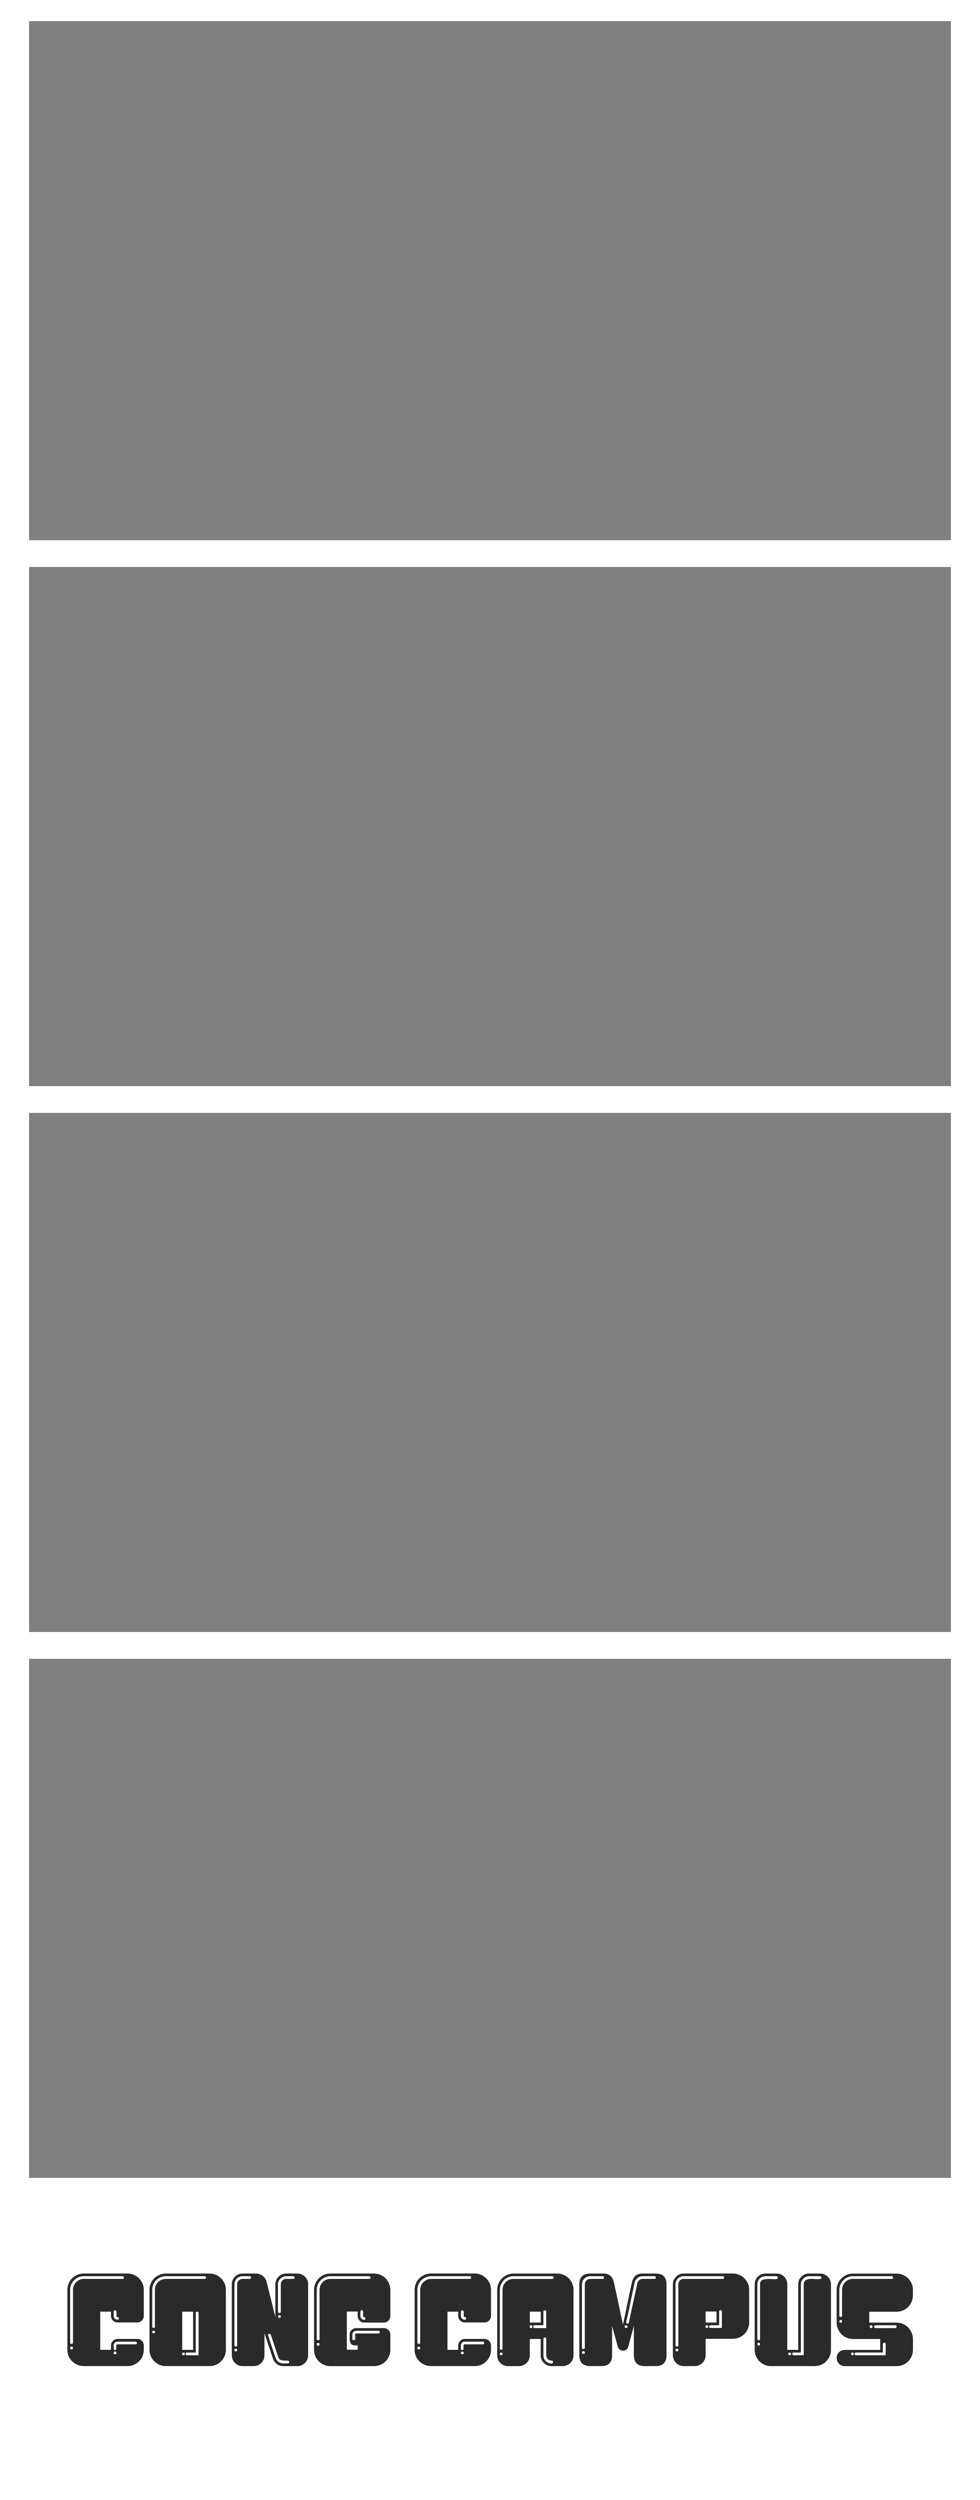 <?xml version="1.0" encoding="UTF-8"?>
<svg id="_레이어_1" data-name="레이어 1" xmlns="http://www.w3.org/2000/svg" viewBox="0 0 472 1204">
  <rect x="0" y="0" width="472" height="1204" fill="#808080" stroke="none"/>
  <defs>
    <style>
      .cls-1 {
        fill: #fff;
      }

      .cls-1, .cls-2 {
        stroke-width: 0px;
      }

      .cls-2 {
        fill: #2a2a2a;
      }
    </style>
  </defs>
  <path class="cls-1" d="m0,0v1204h472V0H0Zm458,1048.86H14v-250h444v250Zm0-262.9H14v-250h444v250Zm0-262.9H14v-250h444v250Zm0-262.9H14V10.17h444v250Z"/>
  <g>
    <path class="cls-2" d="m69.25,1131.71c0,1.07-.21,2.08-.62,3.03-.41.94-.97,1.77-1.69,2.48-.71.71-1.55,1.27-2.5,1.67-.95.41-1.97.61-3.05.61h-21.01c-1.08,0-2.11-.2-3.08-.62-.97-.41-1.81-.96-2.53-1.65-.71-.69-1.28-1.51-1.69-2.46-.41-.95-.62-1.98-.62-3.11v-28.93c0-1.08.21-2.1.62-3.07.41-.97.97-1.8,1.69-2.49.71-.69,1.55-1.24,2.53-1.65.97-.41,2-.62,3.08-.62h21.01c1.08,0,2.1.21,3.05.62.95.41,1.78.97,2.5,1.68.71.71,1.27,1.54,1.69,2.49.41.95.62,1.96.62,3.04v12.62c0,.86-.3,1.6-.91,2.2-.61.6-1.34.91-2.21.91h-9.49c-.87,0-1.61-.3-2.24-.91-.63-.6-.94-1.34-.94-2.2v-2.07h-5.18v18.38h5.18v-2.11c0-.85.31-1.59.94-2.21.63-.62,1.38-.93,2.24-.93h9.49c.87,0,1.6.31,2.21.93.61.62.91,1.36.91,2.22v2.12Zm-9.58-34.86c0-.43-.22-.65-.65-.65h-18.64c-.91,0-1.76.17-2.56.52-.8.35-1.5.81-2.1,1.39-.6.58-1.08,1.27-1.42,2.07s-.52,1.65-.52,2.56v25.44c0,.43.22.65.65.65.17,0,.33-.05.49-.16.15-.11.23-.27.23-.49v-25.44c0-1.42.52-2.65,1.55-3.69,1.04-1.04,2.26-1.55,3.69-1.55h18.64c.43,0,.65-.21.65-.65Zm-24.53,33.91c0-.22-.08-.38-.23-.49-.15-.11-.31-.16-.49-.16-.43,0-.65.22-.65.65,0,.17.05.33.16.49.11.15.27.23.49.23.47,0,.71-.24.71-.71Zm22.13-14.24c0-.22-.07-.37-.19-.45-.13-.09-.26-.14-.39-.16-.13-.02-.26-.06-.39-.13-.13-.07-.19-.21-.19-.42v-2.07c0-.43-.23-.65-.68-.65s-.68.22-.68.65v2.07c0,.52.18.95.54,1.29.36.35.81.52,1.33.52.43,0,.65-.21.65-.65Zm8.67,11.84c0-.43-.22-.65-.65-.65h-8.74c-.52,0-.95.17-1.29.52s-.52.78-.52,1.29v1.62c0,.43.22.65.65.65.34,0,.54-.14.58-.42s.05-.6.03-.97c-.02-.37-.01-.69.03-.97.04-.28.21-.42.52-.42h8.74c.43,0,.65-.22.65-.65Zm-9.84,4.79c0-.43-.23-.65-.68-.65s-.68.22-.68.65.23.65.68.65.68-.22.68-.65Z"/>
    <path class="cls-2" d="m108.79,1131.61c0,1.08-.21,2.1-.62,3.07-.41.97-.97,1.81-1.69,2.52-.71.71-1.55,1.27-2.5,1.68-.95.41-1.97.62-3.05.62h-21.01c-1.08,0-2.11-.2-3.08-.62-.97-.41-1.81-.97-2.53-1.68-.71-.71-1.28-1.55-1.69-2.52-.41-.97-.62-2-.62-3.07v-28.87c0-1.08.21-2.1.62-3.07.41-.97.97-1.8,1.69-2.49.71-.69,1.55-1.24,2.53-1.65.97-.41,2-.62,3.08-.62h21.01c1.08,0,2.1.21,3.05.62.95.41,1.78.97,2.5,1.68.71.71,1.27,1.54,1.69,2.49.41.95.62,1.96.62,3.04v28.87Zm-9.58-34.76c0-.43-.22-.65-.65-.65h-18.64c-.91,0-1.76.17-2.56.52-.8.35-1.5.81-2.1,1.39-.6.58-1.08,1.27-1.42,2.07s-.52,1.65-.52,2.56v17.73c0,.43.22.65.65.65s.65-.21.65-.65v-17.73c0-1.47.52-2.71,1.55-3.72,1.04-1.01,2.29-1.52,3.75-1.52h18.64c.43,0,.65-.21.65-.65Zm-24.59,26.21c0-.43-.22-.65-.65-.65s-.65.22-.65.65.22.65.65.65.65-.21.65-.65Zm14.43,10.55c0-.43-.24-.65-.71-.65-.43,0-.65.22-.65.65s.22.65.65.65c.17,0,.33-.05.49-.16.15-.11.23-.27.23-.49Zm3.95-1.94v-18.38h-5.24v18.38h5.24Zm2.65,2.59v-20.32c0-.43-.24-.65-.71-.65-.43,0-.65.22-.65.65v19.03h-4.21c-.43,0-.65.22-.65.65s.22.65.65.65h5.57Z"/>
    <path class="cls-2" d="m148.4,1100.15v34.11c0,1.47-.51,2.71-1.53,3.72-1.02,1.01-2.26,1.52-3.73,1.52h-6.75c-1.12,0-2.14-.33-3.05-1-.91-.67-1.54-1.54-1.88-2.62l-4.09-12.17v10.55c0,1.47-.51,2.71-1.52,3.72-1.01,1.01-2.26,1.52-3.72,1.52h-5.24c-1.47,0-2.71-.51-3.72-1.52-1.01-1.01-1.52-2.25-1.52-3.72v-34.11c0-1.47.51-2.71,1.52-3.72,1.01-1.01,2.25-1.52,3.72-1.52h6.41c1.17,0,2.23.38,3.2,1.13.97.76,1.61,1.69,1.91,2.82l4.21,17.02v-15.73c0-1.47.51-2.71,1.53-3.72,1.02-1.01,2.26-1.52,3.74-1.52h5.26c1.47,0,2.72.51,3.74,1.52,1.02,1.01,1.53,2.25,1.53,3.72Zm-27.51-3.3c0-.43-.22-.65-.65-.65h-3.37c-1.12,0-2.06.38-2.82,1.13s-1.13,1.69-1.13,2.82v29.25c0,.43.22.65.65.65s.65-.22.65-.65v-29.25c0-.73.26-1.36.78-1.88.52-.52,1.14-.78,1.88-.78h3.37c.43,0,.65-.21.65-.65Zm-6.67,34.88c0-.43-.22-.65-.65-.65s-.65.22-.65.65c0,.48.22.71.65.71s.65-.24.65-.71Zm25.05,5.83c0-.43-.23-.66-.68-.68-.45-.02-.97-.03-1.55-.03s-1.18-.1-1.78-.29c-.61-.19-1.04-.7-1.29-1.52l-3.56-10.74c-.04-.09-.14-.17-.29-.26-.15-.09-.27-.13-.36-.13-.43,0-.65.22-.65.65,0,.04.09.32.26.84.17.52.38,1.16.61,1.91.24.76.51,1.58.81,2.46.3.88.58,1.73.84,2.52.26.8.5,1.5.71,2.1.22.61.34.97.39,1.1.26.82.72,1.48,1.39,1.97.67.5,1.43.75,2.3.75h2.2c.43,0,.65-.22.65-.65Zm2.65-40.71c0-.21-.08-.38-.23-.49-.15-.11-.31-.16-.49-.16h-3.37c-1.08,0-2.01.39-2.78,1.17-.78.78-1.17,1.7-1.17,2.78v13.14c0,.43.21.65.65.65.17,0,.33-.05.49-.16.15-.11.23-.27.23-.49v-13.14c0-.73.25-1.36.74-1.88.5-.52,1.11-.78,1.84-.78h3.37c.47,0,.71-.21.71-.65Zm-6.67,18.77c0-.43-.24-.65-.71-.65-.43,0-.65.22-.65.65s.21.65.65.65c.17,0,.33-.05.49-.16.15-.11.23-.27.23-.49Z"/>
    <path class="cls-2" d="m188.01,1131.64c0,1.08-.21,2.1-.62,3.06-.41.97-.97,1.81-1.68,2.52s-1.55,1.27-2.52,1.68c-.97.41-2,.61-3.07.61h-20.97c-1.12,0-2.16-.2-3.11-.62-.95-.41-1.78-.97-2.49-1.68s-1.27-1.54-1.68-2.49c-.41-.95-.62-1.98-.62-3.11v-28.8c0-1.08.2-2.1.62-3.07.41-.97.97-1.81,1.68-2.52s1.54-1.27,2.49-1.68,1.98-.62,3.11-.62h20.97c1.08,0,2.1.21,3.07.62s1.81.97,2.52,1.68,1.27,1.55,1.68,2.52c.41.97.62,2,.62,3.07v12.56c0,.86-.31,1.61-.94,2.23s-1.37.94-2.23.94h-9.45c-.86,0-1.6-.31-2.2-.94-.6-.62-.91-1.37-.91-2.23v-2.14h-5.24v18.38h5.24v-2.07h-1.23c-.78,0-1.35-.17-1.71-.51-.37-.34-.62-.78-.75-1.32-.13-.53-.19-1.1-.19-1.7v-1.67c0-.86.31-1.59.94-2.22.62-.62,1.37-.93,2.23-.93h13.27c.86,0,1.61.31,2.23.94.62.62.94,1.37.94,2.22v7.29Zm-9.58-34.78c0-.43-.22-.65-.65-.65h-18.64c-.91,0-1.76.17-2.56.52-.8.35-1.49.82-2.08,1.42-.59.6-1.06,1.31-1.42,2.1-.36.8-.54,1.65-.54,2.56v23.56c0,.43.23.65.68.65s.68-.21.68-.65v-23.56c0-1.47.51-2.72,1.52-3.75,1.01-1.04,2.25-1.55,3.72-1.55h18.64c.43,0,.65-.21.65-.65Zm-24.53,32.17c0-.17-.06-.33-.17-.49s-.28-.23-.51-.23c-.45,0-.68.24-.68.71,0,.43.23.65.68.65s.68-.21.68-.65Zm29-5.89c0-.43-.24-.65-.71-.65h-10.61c-.52,0-.96.17-1.33.52-.37.35-.55.78-.55,1.29v2.07c0,.43.24.65.71.65.39,0,.6-.17.65-.52.04-.34.04-.71,0-1.1-.04-.39-.05-.75-.03-1.1.02-.35.2-.52.55-.52h10.61c.17,0,.33-.05.49-.16.15-.11.23-.27.23-.49Zm-6.86-6.6c0-.22-.06-.37-.19-.45-.13-.09-.26-.15-.39-.19-.13-.04-.26-.09-.39-.13-.13-.04-.19-.17-.19-.39v-2.14c0-.43-.22-.65-.65-.65s-.65.22-.65.65v2.14c0,.52.17.95.52,1.29.34.35.78.52,1.29.52.43,0,.65-.21.65-.65Z"/>
    <path class="cls-2" d="m236.49,1131.71c0,1.07-.21,2.08-.62,3.03-.41.94-.97,1.77-1.69,2.48-.71.71-1.55,1.27-2.5,1.67-.95.41-1.97.61-3.05.61h-21.01c-1.08,0-2.11-.2-3.08-.62-.97-.41-1.81-.96-2.53-1.65-.71-.69-1.28-1.51-1.69-2.46-.41-.95-.62-1.98-.62-3.11v-28.93c0-1.08.21-2.1.62-3.07.41-.97.97-1.8,1.69-2.49.71-.69,1.55-1.24,2.53-1.65.97-.41,2-.62,3.08-.62h21.01c1.08,0,2.1.21,3.05.62.95.41,1.78.97,2.5,1.68.71.71,1.27,1.54,1.69,2.49.41.95.62,1.96.62,3.04v12.62c0,.86-.3,1.6-.91,2.2-.61.6-1.34.91-2.21.91h-9.49c-.87,0-1.61-.3-2.24-.91-.63-.6-.94-1.34-.94-2.2v-2.07h-5.18v18.38h5.18v-2.11c0-.85.31-1.59.94-2.21.63-.62,1.38-.93,2.24-.93h9.49c.87,0,1.6.31,2.21.93.61.62.91,1.36.91,2.22v2.12Zm-9.58-34.86c0-.43-.22-.65-.65-.65h-18.64c-.91,0-1.76.17-2.56.52-.8.35-1.5.81-2.1,1.39-.6.58-1.08,1.27-1.42,2.07s-.52,1.65-.52,2.56v25.44c0,.43.22.65.65.65.17,0,.33-.05.49-.16.15-.11.23-.27.23-.49v-25.44c0-1.42.52-2.65,1.55-3.69,1.04-1.04,2.26-1.55,3.69-1.55h18.64c.43,0,.65-.21.65-.65Zm-24.53,33.91c0-.22-.08-.38-.23-.49-.15-.11-.31-.16-.49-.16-.43,0-.65.22-.65.65,0,.17.05.33.16.49.11.15.27.23.49.23.47,0,.71-.24.71-.71Zm22.13-14.24c0-.22-.07-.37-.19-.45-.13-.09-.26-.14-.39-.16-.13-.02-.26-.06-.39-.13-.13-.07-.19-.21-.19-.42v-2.07c0-.43-.23-.65-.68-.65s-.68.22-.68.65v2.07c0,.52.18.95.54,1.29.36.35.81.52,1.33.52.43,0,.65-.21.65-.65Zm8.67,11.84c0-.43-.22-.65-.65-.65h-8.74c-.52,0-.95.17-1.29.52s-.52.78-.52,1.29v1.62c0,.43.22.65.65.65.34,0,.54-.14.58-.42s.05-.6.03-.97c-.02-.37-.01-.69.03-.97.04-.28.21-.42.52-.42h8.74c.43,0,.65-.22.65-.65Zm-9.84,4.79c0-.43-.23-.65-.68-.65s-.68.22-.68.65.23.65.68.65.68-.22.68-.65Z"/>
    <path class="cls-2" d="m276.22,1102.81v31.45c0,1.47-.51,2.71-1.53,3.72-1.02,1.01-2.26,1.52-3.74,1.52h-5.26c-1.47,0-2.72-.51-3.74-1.52-1.02-1.01-1.53-2.25-1.53-3.72v-7.83h-5.24v7.83c0,1.47-.52,2.71-1.55,3.72-1.04,1.01-2.29,1.52-3.75,1.52h-5.18c-1.47,0-2.71-.51-3.72-1.52-1.01-1.01-1.52-2.25-1.52-3.72v-31.45c0-1.08.21-2.1.62-3.07.41-.97.97-1.81,1.69-2.52.71-.71,1.55-1.27,2.5-1.68.95-.41,1.97-.62,3.05-.62h21.01c1.08,0,2.11.21,3.08.62.97.41,1.81.97,2.53,1.68.71.71,1.28,1.55,1.69,2.52.41.97.62,2,.62,3.07Zm-9.58-5.96c0-.21-.08-.38-.23-.49-.15-.11-.31-.16-.49-.16h-18.64c-.91,0-1.76.17-2.56.52-.8.35-1.49.82-2.07,1.42-.58.6-1.05,1.31-1.39,2.1-.35.8-.52,1.65-.52,2.56v28.15c0,.17.05.33.16.49.11.15.27.23.49.23.43,0,.65-.24.65-.71v-28.15c0-1.47.51-2.72,1.52-3.75,1.01-1.04,2.25-1.55,3.72-1.55h18.64c.47,0,.71-.21.71-.65Zm-24.59,36.76c0-.43-.22-.65-.65-.65s-.65.22-.65.65.22.65.65.65.65-.22.65-.65Zm14.37-13.11c0-.45-.22-.68-.65-.68s-.65.23-.65.68.21.68.65.68.65-.23.65-.68Zm4.01-1.97v-5.24h-5.24v5.24h5.24Zm2.65,2.65v-7.9c0-.43-.24-.65-.71-.65-.43,0-.65.22-.65.65v6.54h-4.21c-.43,0-.65.23-.65.68s.22.68.65.68h5.57Zm3.24,16.38c0-.47-.22-.71-.65-.71-.73,0-1.35-.25-1.84-.74-.5-.5-.74-1.11-.74-1.84v-7.83c0-.47-.24-.71-.71-.71-.22,0-.38.08-.49.23-.11.15-.16.31-.16.49v7.83c0,1.12.38,2.06,1.13,2.82.75.75,1.69,1.13,2.82,1.13.43,0,.65-.22.65-.65Z"/>
    <path class="cls-2" d="m321.01,1100.15v34.11c0,3.5-1.75,5.24-5.24,5.24h-5.24c-3.5,0-5.24-1.75-5.24-5.24v-14.11l-2.7,10.03c-.17.6-.48,1.07-.93,1.39-.45.32-.98.49-1.58.49s-1.13-.17-1.58-.52c-.45-.34-.76-.8-.93-1.36l-2.77-10.03v14.11c0,3.5-1.73,5.24-5.2,5.24h-5.26c-3.55,0-5.33-1.75-5.33-5.24v-34.11c0-3.49,1.77-5.24,5.31-5.24h6.21c1.47,0,2.6.35,3.4,1.04.8.69,1.37,1.73,1.71,3.11.78,3.41,1.52,6.82,2.23,10.23.71,3.41,1.43,6.82,2.17,10.23.73-3.41,1.45-6.82,2.14-10.23.69-3.41,1.42-6.82,2.2-10.23.34-1.38.92-2.42,1.71-3.11.8-.69,1.93-1.04,3.4-1.04h6.28c3.5,0,5.24,1.75,5.24,5.24Zm-30.1-3.3c0-.43-.22-.65-.65-.65h-5.95c-1.12,0-2.07.38-2.85,1.13-.78.76-1.17,1.69-1.17,2.82v30.42c0,.17.04.33.14.49.09.15.25.23.48.23.5,0,.75-.21.75-.65v-30.48c0-.73.26-1.36.78-1.88.52-.52,1.14-.78,1.88-.78h5.95c.43,0,.65-.21.65-.65Zm-9.25,36.11c0-.43-.23-.65-.68-.65s-.68.22-.68.65.23.65.68.65.68-.22.68-.65Zm20.58-12.49c0-.43-.24-.65-.71-.65-.43,0-.65.22-.65.65s.22.65.65.65c.17,0,.33-.05.49-.16.15-.11.23-.27.23-.49Zm13.07-24.27h-5.83c-.91,0-1.71.29-2.43.87-.71.58-1.18,1.33-1.39,2.23-.04.26-.17.9-.39,1.91-.22,1.01-.48,2.22-.78,3.62-.3,1.4-.62,2.89-.94,4.47-.32,1.58-.63,3.03-.91,4.37-.28,1.34-.64,2.89-1.07,4.66,0,.22.08.39.23.52.15.13.33.19.55.19.26,0,.43-.17.52-.52l4.08-18.9c.13-.6.43-1.11.91-1.52.47-.41,1.01-.62,1.62-.62h5.76c.43,0,.65-.24.65-.71,0-.13-.06-.26-.19-.39s-.26-.19-.39-.19Z"/>
    <path class="cls-2" d="m360.81,1118.53c0,1.08-.21,2.09-.61,3.04-.41.95-.97,1.78-1.68,2.49-.71.71-1.55,1.27-2.52,1.68s-2,.61-3.07.61h-13.07v7.9c0,1.42-.52,2.65-1.55,3.69s-2.27,1.55-3.69,1.55h-5.31c-1.42,0-2.65-.52-3.69-1.55s-1.55-2.26-1.55-3.69v-34.11c0-1.42.52-2.65,1.55-3.69s2.27-1.55,3.69-1.55h23.62c1.08,0,2.1.21,3.07.62s1.81.97,2.52,1.68c.71.71,1.27,1.54,1.68,2.49.41.95.61,1.96.61,3.04v15.79Zm-12.04-21.68c0-.43-.22-.65-.65-.65h-18.83c-1.12,0-2.06.39-2.82,1.17-.76.78-1.13,1.7-1.13,2.78v29.25c0,.43.23.65.68.65s.68-.22.68-.65v-29.25c0-.73.25-1.36.74-1.88.5-.52,1.11-.78,1.84-.78h18.83c.43,0,.65-.21.65-.65Zm-22.07,34.88c0-.43-.23-.65-.68-.65s-.68.22-.68.65.23.65.68.65.68-.22.68-.65Zm14.37-11.26c0-.43-.22-.65-.65-.65s-.65.22-.65.65.22.65.65.65.65-.21.65-.65Zm4.01-1.94v-5.31h-5.24v5.31h5.24Zm2.59,2.59v-7.9c0-.43-.22-.65-.65-.65s-.65.22-.65.65v6.6h-4.21c-.43,0-.65.22-.65.65s.21.65.65.65h5.5Z"/>
    <path class="cls-2" d="m400.23,1100.15v31.46c0,1.08-.21,2.1-.62,3.07-.41.97-.97,1.81-1.68,2.52s-1.55,1.27-2.52,1.68c-.97.41-2,.62-3.07.62h-21.03c-1.08,0-2.09-.2-3.04-.62-.95-.41-1.78-.97-2.49-1.68s-1.27-1.55-1.68-2.52c-.41-.97-.62-2-.62-3.07v-31.46c0-1.47.51-2.71,1.52-3.72s2.25-1.52,3.72-1.52h5.24c1.47,0,2.71.51,3.72,1.52,1.01,1.01,1.52,2.26,1.52,3.73v31.51h5.24v-31.51c0-1.47.51-2.71,1.52-3.73,1.01-1.02,2.25-1.52,3.72-1.52h5.24c1.47,0,2.72.51,3.75,1.52,1.04,1.01,1.55,2.25,1.55,3.72Zm-25.63-3.3c0-.43-.22-.65-.65-.65h-5.24c-1.12,0-2.06.38-2.82,1.13-.75.76-1.13,1.69-1.13,2.82v26.21c0,.43.21.65.65.65s.65-.21.65-.65v-26.21c0-1.21.44-1.95,1.33-2.23.88-.28,1.87-.41,2.94-.39,1.08.02,2.06.05,2.95.1.88.04,1.33-.22,1.33-.78Zm-8.54,32.04c0-.43-.22-.65-.65-.65s-.65.22-.65.65c0,.17.05.33.16.49.11.15.27.23.49.23.43,0,.65-.24.65-.71Zm14.95,4.72c0-.43-.24-.65-.71-.65-.43,0-.65.22-.65.65s.21.65.65.65c.17,0,.33-.05.49-.16.15-.11.23-.27.23-.49Zm14.63-36.76c0-.21-.08-.38-.23-.49-.15-.11-.31-.16-.49-.16h-5.24c-1.08,0-2.01.39-2.78,1.17s-1.17,1.7-1.17,2.78v32.81h-3.43c-.48,0-.71.22-.71.65,0,.22.07.38.23.49.15.11.31.16.49.16h4.79v-34.11c0-.82.22-1.41.65-1.78.43-.37.96-.62,1.59-.74.62-.13,1.3-.17,2.04-.13.73.04,1.41.08,2.04.1.62.02,1.15,0,1.58-.07.43-.06.65-.29.65-.68Z"/>
    <path class="cls-2" d="m439.71,1126.47v5.16c0,1.08-.21,2.1-.61,3.07-.41.97-.97,1.81-1.68,2.52-.71.71-1.55,1.27-2.52,1.68-.97.41-2,.61-3.07.61h-24.92c-1.12,0-2.06-.37-2.81-1.12-.76-.75-1.13-1.68-1.13-2.79s.38-2.04,1.13-2.79c.75-.75,1.69-1.12,2.81-1.12h17.02v-5.24h-13.14c-1.12,0-2.16-.22-3.11-.65-.95-.43-1.77-1-2.46-1.71s-1.24-1.55-1.65-2.52-.61-2-.61-3.07v-15.73c0-1.08.2-2.09.61-3.04.41-.95.97-1.78,1.68-2.49s1.54-1.27,2.49-1.68c.95-.41,1.96-.62,3.04-.62h21.03c1.08,0,2.1.21,3.07.62s1.81.97,2.52,1.68,1.27,1.54,1.68,2.49c.41.95.61,1.96.61,3.04v2.65c0,1.08-.21,2.1-.61,3.07-.41.97-.97,1.81-1.68,2.52s-1.55,1.27-2.52,1.68c-.97.41-2,.62-3.07.62h-13.14v5.24h13.14c1.08,0,2.1.22,3.07.65.97.43,1.81,1,2.52,1.71s1.27,1.55,1.68,2.52c.41.97.61,1.99.61,3.06Zm-9.58-29.62c0-.43-.22-.65-.65-.65h-18.7c-.91,0-1.75.17-2.52.52-.78.35-1.47.82-2.07,1.42-.6.6-1.08,1.29-1.42,2.07-.35.78-.52,1.62-.52,2.52v12.49c0,.43.22.65.65.65s.65-.22.65-.65v-12.49c0-1.42.52-2.65,1.55-3.69s2.27-1.55,3.69-1.55h18.7c.43,0,.65-.21.65-.65Zm-24.59,21.1c0-.47-.22-.71-.65-.71-.22,0-.38.08-.49.23-.11.15-.16.31-.16.49,0,.43.22.65.65.65s.65-.21.65-.65Zm5.7,15.66c0-.43-.22-.65-.65-.65s-.65.22-.65.65.22.65.65.65.65-.22.65-.65Zm15.34.65v-5.37c0-.43-.24-.65-.71-.65-.43,0-.65.22-.65.65v4.08h-12.94c-.43,0-.65.22-.65.65s.22.65.65.65h14.3Zm-6.34-13.75c0-.45-.24-.68-.71-.68-.43,0-.65.23-.65.68s.22.68.65.68c.47,0,.71-.23.71-.68Zm11.58,0c0-.45-.22-.68-.65-.68h-9.45c-.47,0-.71.23-.71.68s.24.68.71.68h9.45c.43,0,.65-.23.65-.68Z"/>
  </g>
</svg>